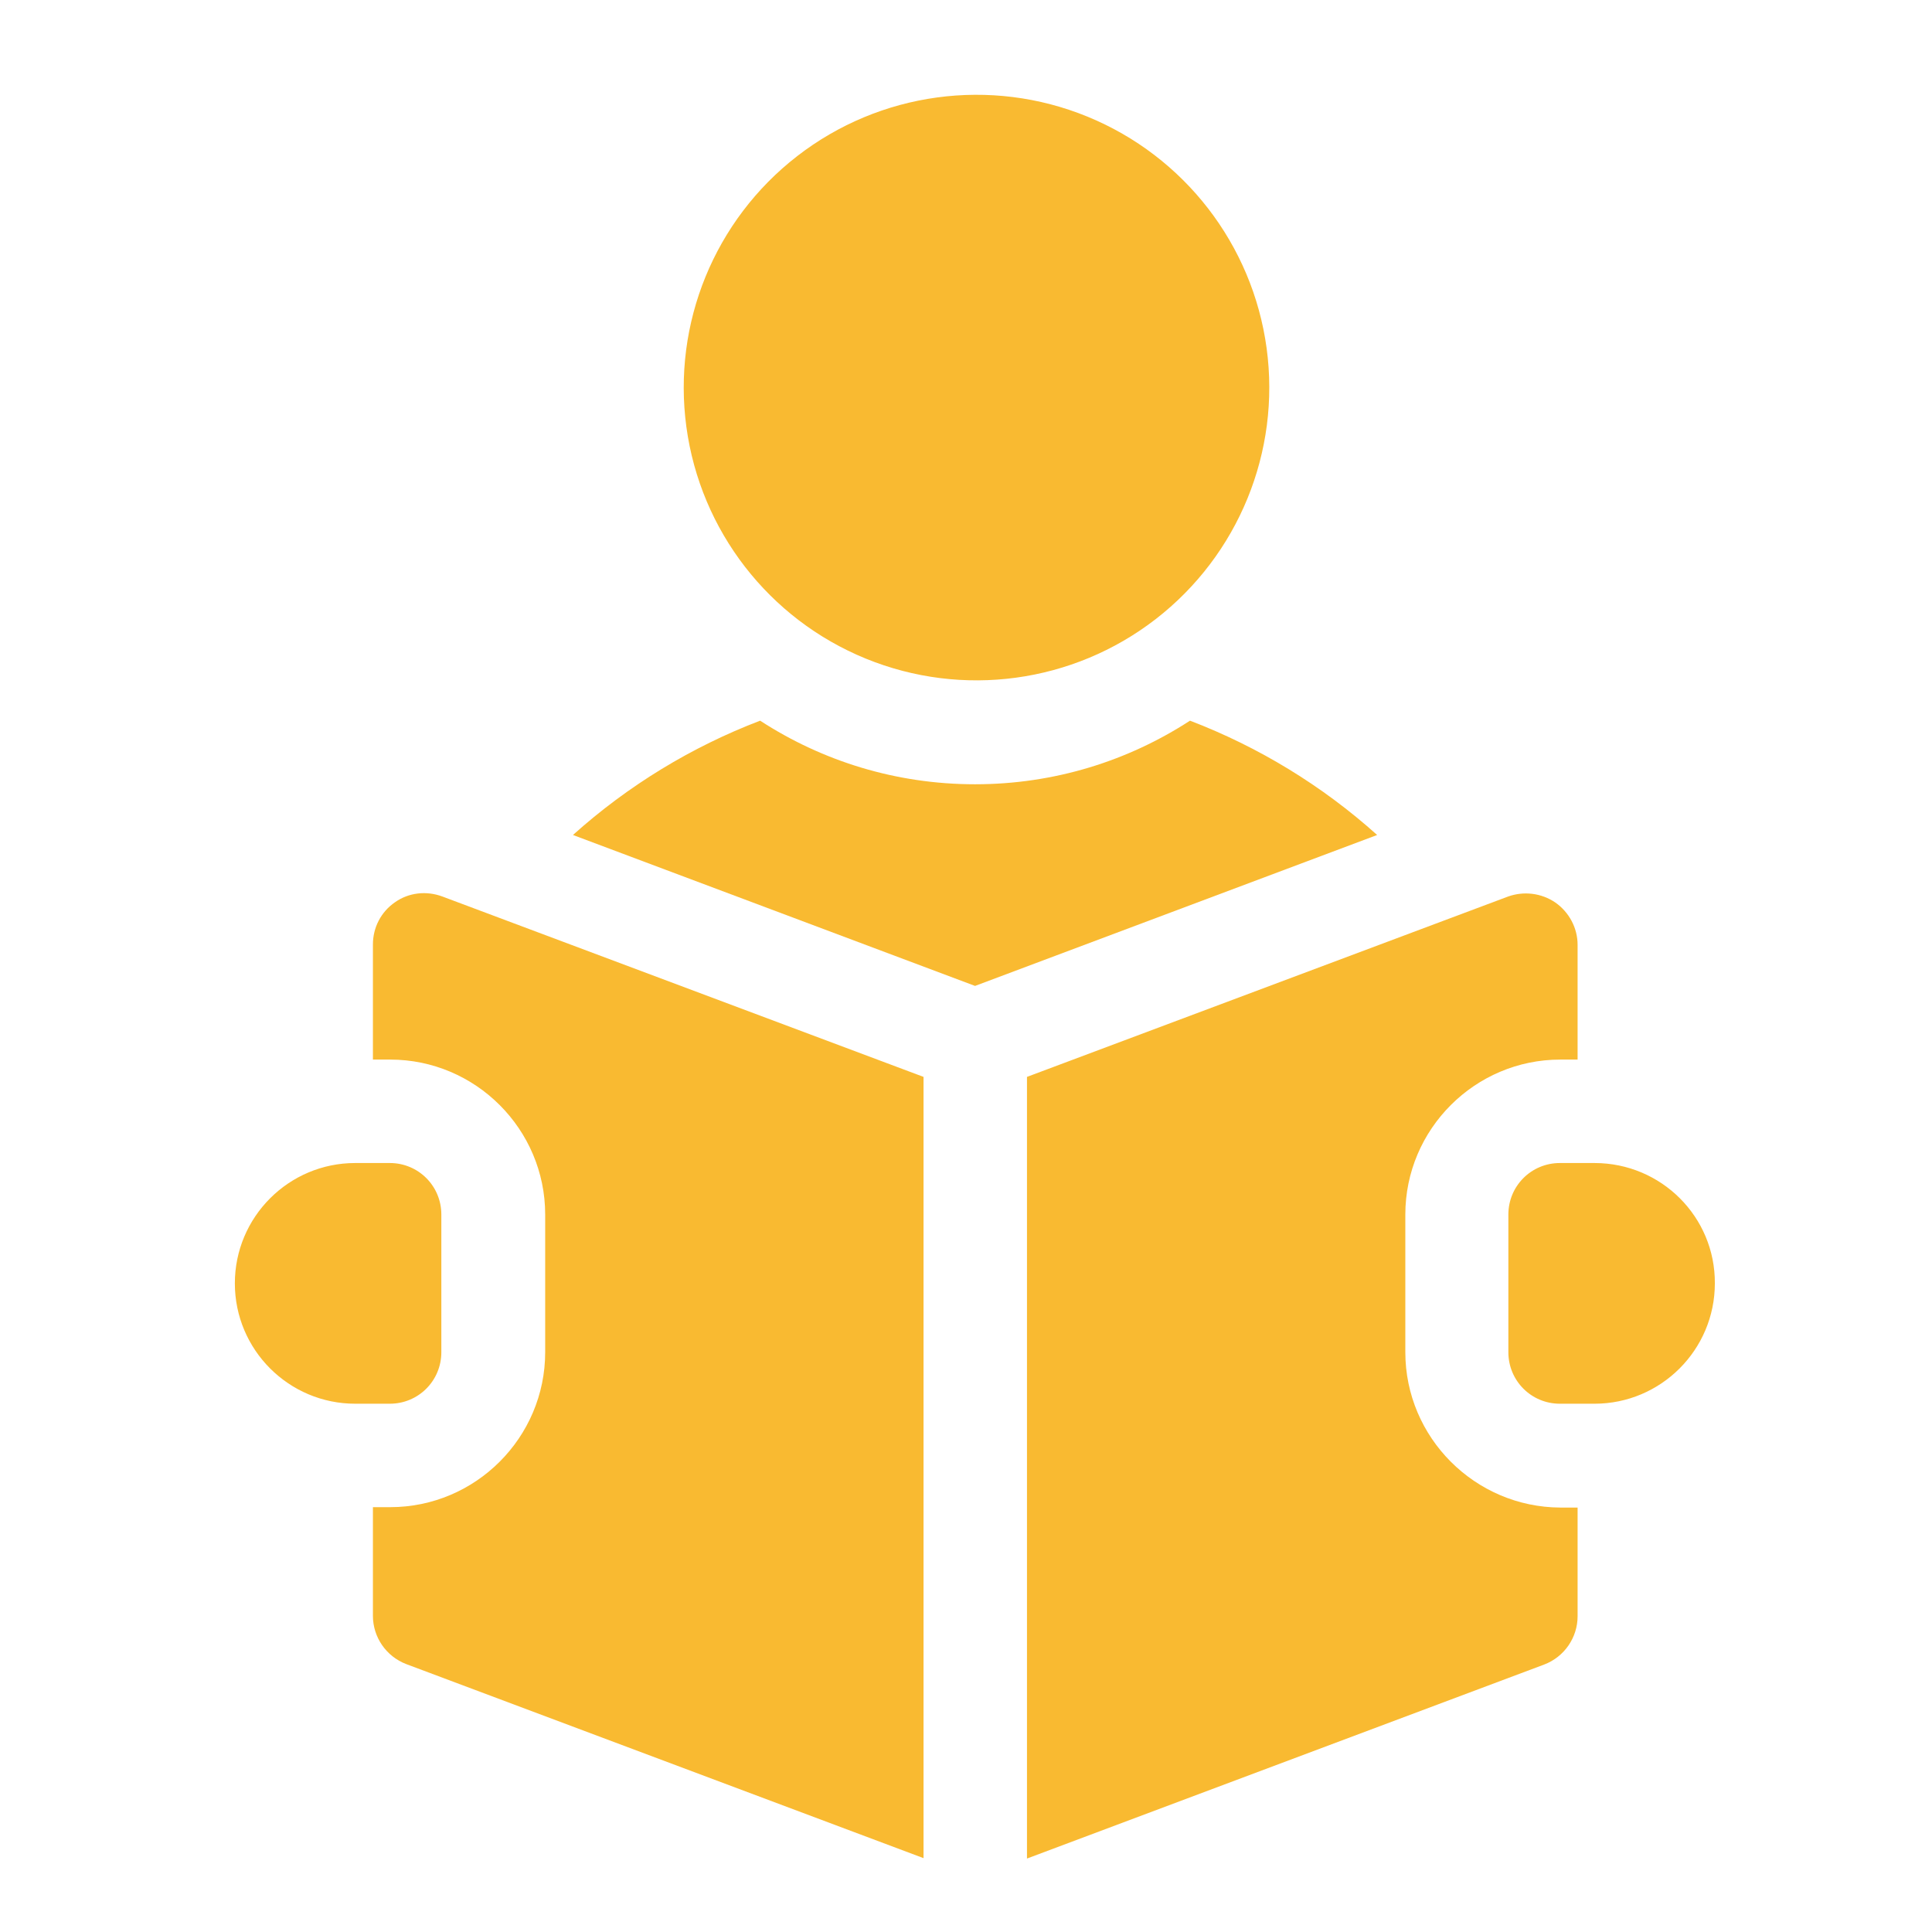 <svg xmlns="http://www.w3.org/2000/svg" xmlns:xlink="http://www.w3.org/1999/xlink" version="1.1" style="enable-background:new 0 0 100 100;" xml:space="preserve" width="48" height="48"><rect id="backgroundrect" width="100%" height="100%" x="0" y="0" fill="none" stroke="none" class="" style=""/>
<style type="text/css">
	.st0{fill:#F9BA31;}
</style>

<g class="currentLayer" style=""><title>Layer 1</title><g id="svg_1" class="">
	
		<ellipse transform="matrix(0.379,-0.926,0.926,0.379,-1.054,67.183) " class="st0" cx="62.819" cy="1.627" rx="7.27" ry="7.27" id="svg_2"/>
	<path class="st0" d="M29.565,17.905 c-1.54,1 -3.37,1.58 -5.34,1.58 c-1.97,0 -3.8,-0.58 -5.34,-1.58 c-1.7,0.65 -3.28,1.61 -4.65,2.84 l9.99,3.75 l9.99,-3.75 C32.845,19.515 31.265,18.555 29.565,17.905 L29.565,17.905 z" id="svg_3"/>
	<path class="st0" d="M39.615,28.895 h-0.86 c-0.71,0 -1.28,0.57 -1.28,1.28 v3.42 c0,0.71 0.57,1.28 1.28,1.28 h0.86 c1.65,0 2.99,-1.34 2.99,-2.99 C42.615,30.235 41.275,28.895 39.615,28.895 z" id="svg_4"/>
	<path class="st0" d="M9.815,22.415 c-0.35,0.24 -0.55,0.63 -0.55,1.05 v2.86 h0.43 c2.12,0 3.85,1.73 3.85,3.85 v3.42 c0,2.12 -1.73,3.85 -3.85,3.85 h-0.43 v2.7 c0,0.53 0.33,1.01 0.83,1.2 l12.85,4.82 V26.755 L10.995,22.275 C10.595,22.125 10.155,22.175 9.815,22.415 L9.815,22.415 z" id="svg_5"/>
	<path class="st0" d="M34.915,33.595 V30.175 c0,-2.12 1.73,-3.85 3.85,-3.85 h0.43 V23.475 c0,-0.42 -0.21,-0.81 -0.55,-1.05 c-0.35,-0.24 -0.79,-0.29 -1.18,-0.15 l-11.95,4.48 v19.42 l12.85,-4.82 c0.5,-0.19 0.83,-0.67 0.83,-1.2 v-2.7 h-0.43 C36.645,37.445 34.915,35.715 34.915,33.595 L34.915,33.595 z" id="svg_6"/>
	<path class="st0" d="M10.965,33.595 V30.175 c0,-0.71 -0.57,-1.28 -1.28,-1.28 h-0.86 c-1.65,0 -2.99,1.34 -2.99,2.99 c0,1.65 1.34,2.99 2.99,2.99 h0.86 C10.395,34.875 10.965,34.305 10.965,33.595 z" id="svg_7"/>
</g></g></svg>